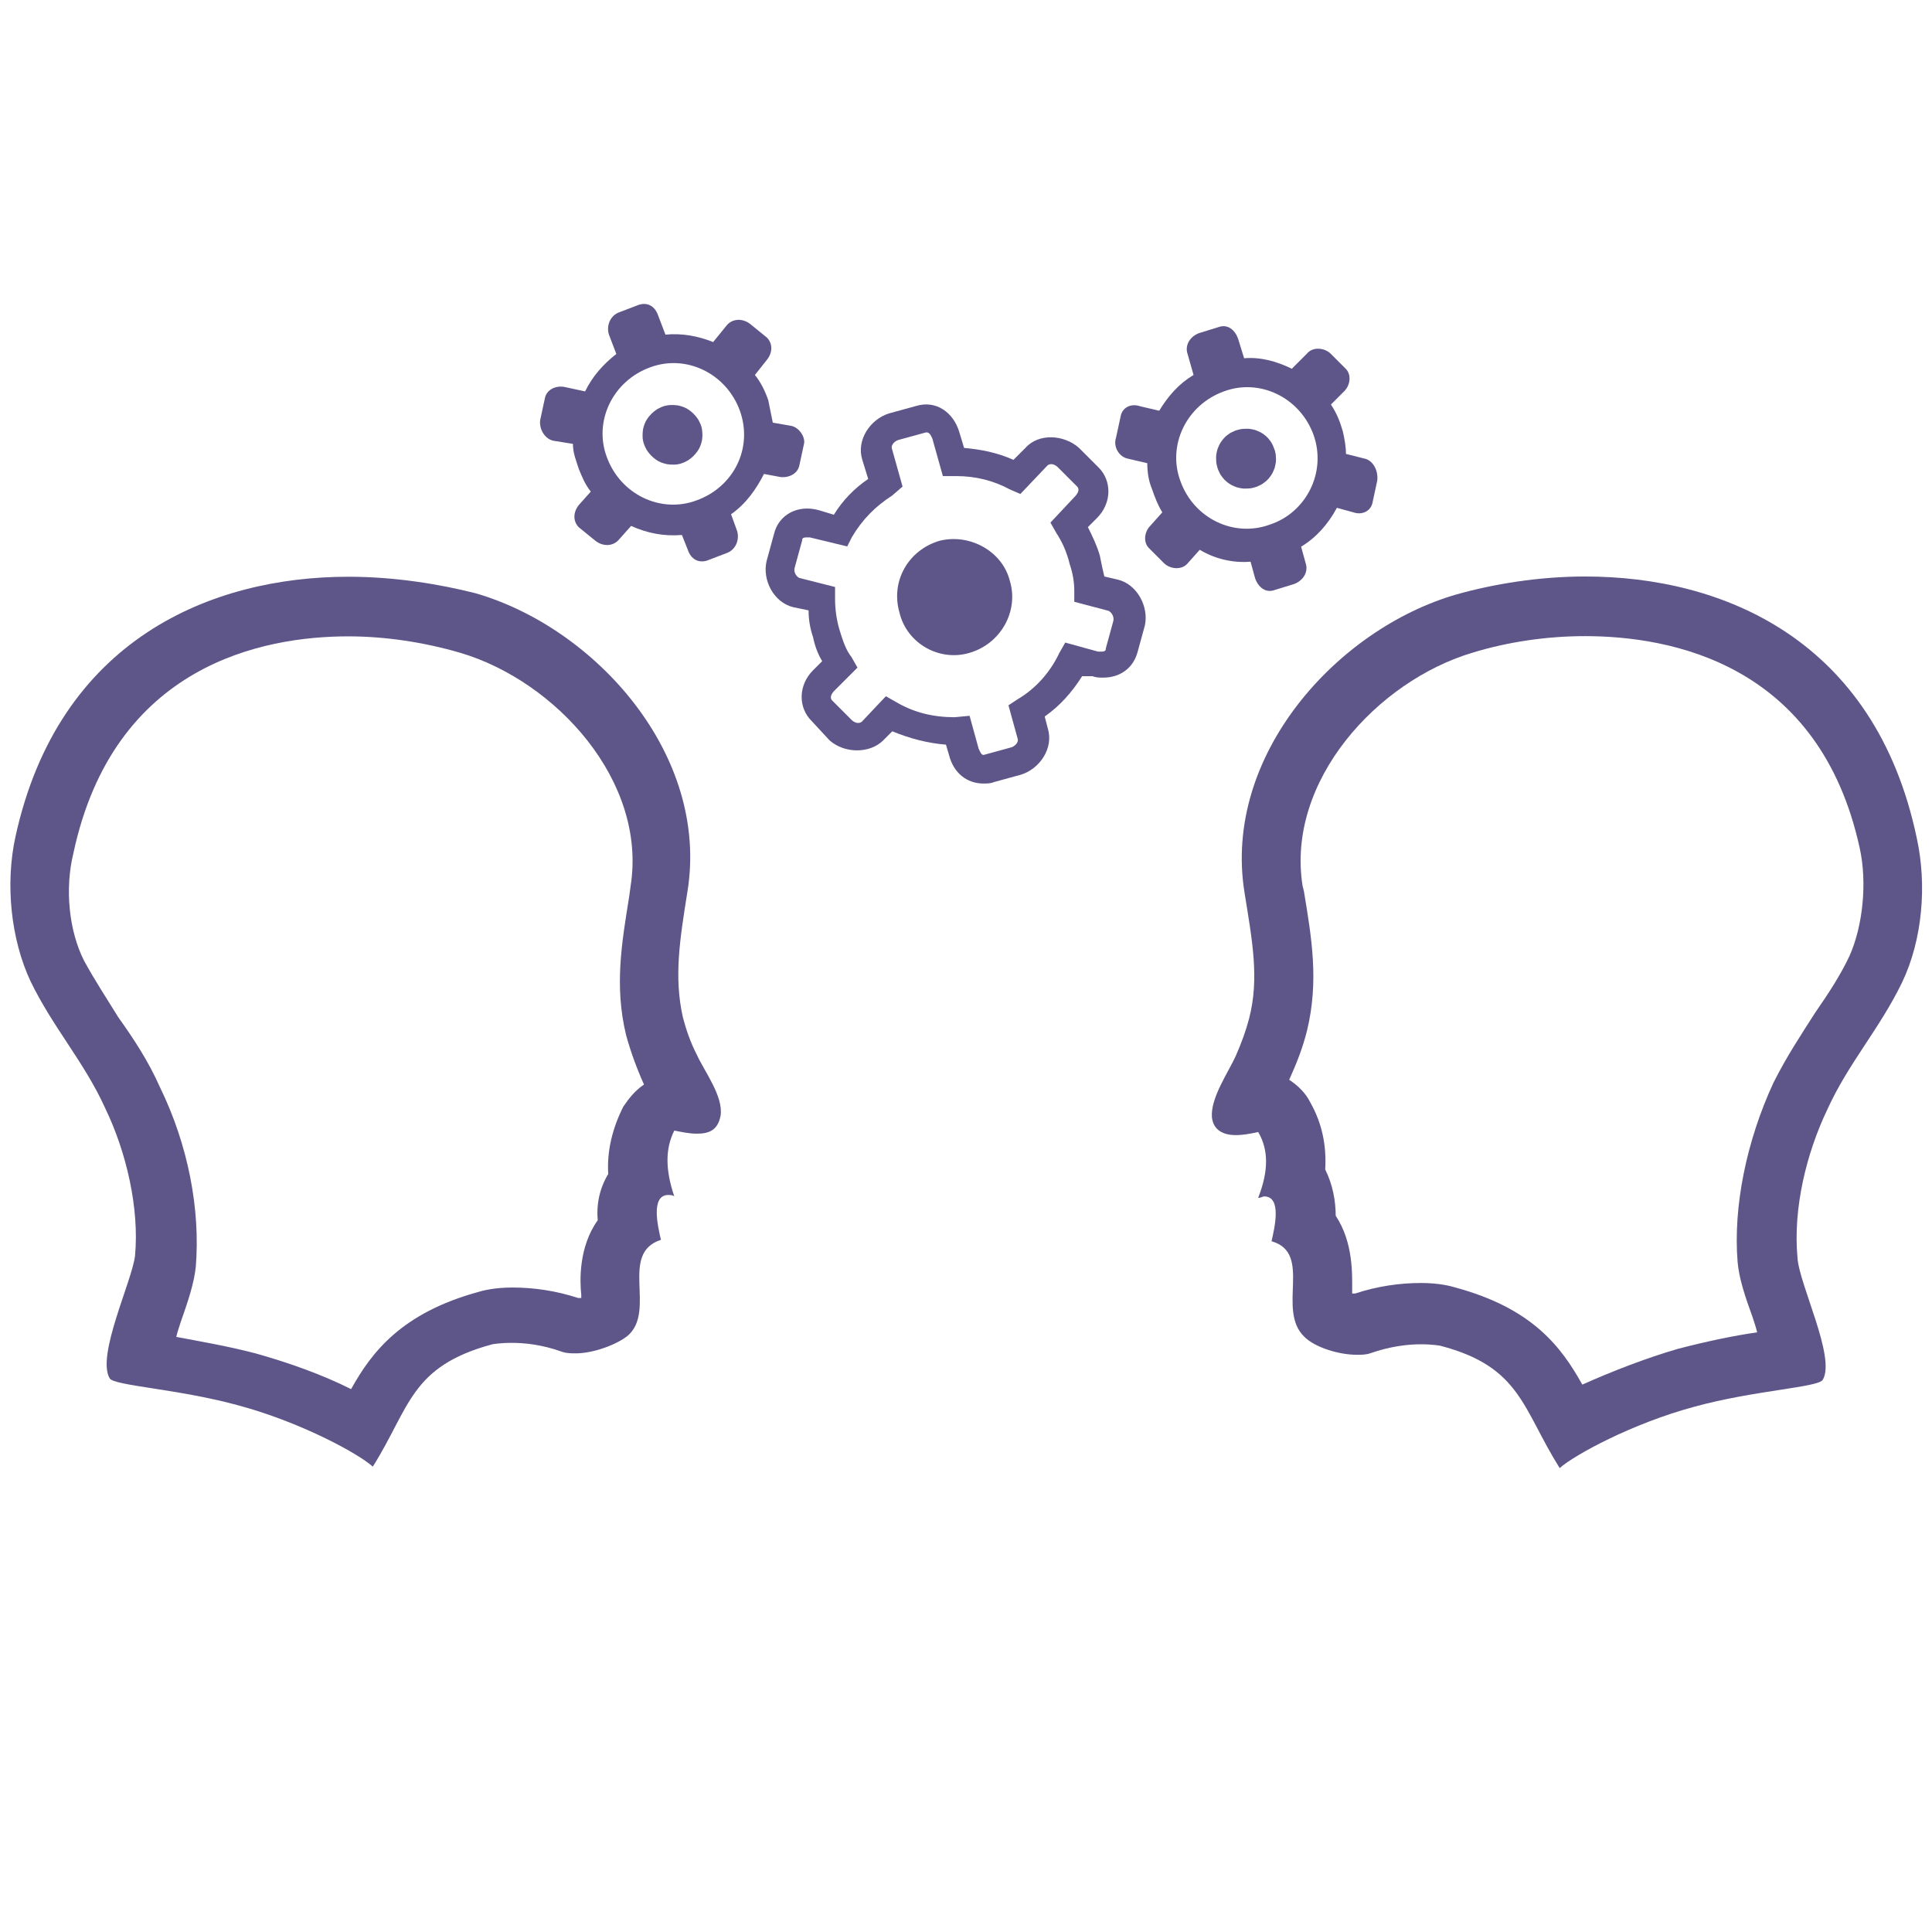 <?xml version="1.0" encoding="utf-8"?>
<!-- Generator: Adobe Illustrator 22.0.1, SVG Export Plug-In . SVG Version: 6.00 Build 0)  -->
<svg version="1.1" id="Capa_1" xmlns="http://www.w3.org/2000/svg" xmlns:xlink="http://www.w3.org/1999/xlink" x="0px" y="0px"
	 viewBox="0 0 810 810" style="enable-background:new 0 0 810 810;" xml:space="preserve">
<style type="text/css">
	.st0{fill:#5E5689;}
	.st1{clip-path:url(#SVGID_2_);}
</style>
<path class="st0" d="M286.3,426.5c-3.8-16.9-1.3-32.6,1.9-52.6c9.4-57.6-38.8-110.8-88.9-125.2c-15-3.8-33.8-6.9-53.2-6.9
	c-57.6,0-121.5,26.3-139.6,108.9c-4.4,20-1.9,43.2,6.3,60.7c9.4,19.4,22.5,33.8,31.3,53.2c8.8,18.2,14.4,41.9,12.5,62
	c-1.3,10.6-16.3,41.9-10.6,51.3c1.9,3.1,28.8,4.4,53.9,11.3c25.7,6.9,50.1,20,56.4,25.7c15.7-25,15.7-42,50.1-51.3
	c0,0,3.1-0.6,8.1-0.6s12.5,0.6,21.3,3.8c1.9,0.6,3.8,0.6,5.6,0.6c7.5,0,17.5-3.8,21.9-7.5c11.9-10.6-3.8-34.4,13.8-40.1
	c-1.3-5.6-4.4-18.8,3.1-18.8c0.6,0,1.9,0,2.5,0.6c-3.8-11.3-3.8-20,0-27.6c3.1,0.6,6.3,1.3,9.4,1.3c5,0,8.8-1.3,10-7.5
	c1.3-8.1-6.9-18.8-10-25.7C289.5,437.1,287.6,431.5,286.3,426.5z M261.3,464c-4.4,8.8-6.9,18.2-6.3,28.2c-3.8,6.3-5,13.2-4.4,19.4
	c-8.1,11.3-7.5,25.7-6.9,31.3c0,0.6,0,0.6,0,1.3c-0.6,0-0.6,0-1.3,0c-9.4-3.1-18.8-4.4-27.6-4.4c-7.5,0-12.5,1.3-14.4,1.9
	c-31.9,8.8-44.5,25-53.2,40.7c-12.5-6.3-26.9-11.3-40.1-15c-11.9-3.1-23.2-5-33.2-6.9c0.6-2.5,1.3-4.4,1.9-6.3
	c3.1-8.8,5.6-16.3,6.3-23.2c1.9-23.8-3.1-50.7-15-75.1c-5-11.3-11.3-20.7-17.5-29.4c-5-8.1-10-15.7-14.4-23.8
	c-6.3-12.5-8.1-30.1-4.4-45.1c16.9-78.9,79.5-90.8,115.2-90.8c15.7,0,31.9,2.5,47,6.9c40.1,11.9,78.3,53.8,71.4,97.7l-0.6,4.4
	c-3.1,19.4-6.3,37.6-1.3,58.2c1.9,6.9,4.4,13.8,7.5,20.7C266.3,457.2,263.8,460.3,261.3,464z"/>
<g>
	<g>
		<defs>
			<rect id="SVGID_1_" x="507" y="241" width="299" height="374.6"/>
		</defs>
		<clipPath id="SVGID_2_">
			<use xlink:href="#SVGID_1_"  style="overflow:visible;"/>
		</clipPath>
		<g class="st1">
			<path class="st0" d="M803.6,351.3c-17.5-83.3-81.4-109.6-139-109.6c-19.4,0-38.2,3.1-53.9,7.5c-50.1,14.4-98.3,67.6-88.9,125.2
				c3.1,19.4,6.3,35.7,1.9,52.6c-1.3,5-3.1,10-5.6,15.7c-3.1,6.9-10.6,17.5-10,25.7c0.6,5.6,5,7.5,10,7.5c3.1,0,6.3-0.6,9.4-1.3
				c4.4,7.5,4.4,16.3,0,27.6c1.3,0,1.9-0.6,2.5-0.6c7.5,0,4.4,13.1,3.1,18.8c17.5,5,1.9,28.8,13.8,40.1c4.4,4.4,14.4,7.5,21.9,7.5
				c1.9,0,3.8,0,5.6-0.6c8.8-3.1,16.3-3.8,21.3-3.8s8.1,0.6,8.1,0.6c33.8,8.8,34.4,26.3,50.1,51.3c6.3-5.6,30.7-18.8,56.4-25.7
				c25-6.9,52-8.1,53.9-11.3c5.6-9.4-10-40.1-10.6-51.3c-1.9-20.7,3.8-43.8,12.5-62c8.8-19.4,21.9-33.8,31.3-53.2
				C806.1,393.9,807.9,370.8,803.6,351.3z M775.4,400.8c-3.8,8.1-8.8,15.7-14.4,23.8c-5.6,8.8-11.9,18.2-17.5,29.4
				c-11.3,24.4-16.9,52-15,75.1c0.6,6.9,3.1,14.4,6.3,23.2c0.6,1.9,1.3,3.8,1.9,6.3c-9.4,1.3-21.3,3.8-33.2,6.9
				c-13.1,3.8-27.6,9.4-40.1,15c-8.8-15.7-20.7-31.9-53.2-40.7c-1.9-0.6-6.9-1.9-14.4-1.9c-8.8,0-18.2,1.3-27.6,4.4
				c-0.6,0-0.6,0-1.3,0c0-0.6,0-1.3,0-1.3c0-6.3,0.6-20-6.9-31.3c0-6.3-1.3-13.2-4.4-19.4c0.6-10-1.3-19.4-6.3-28.2
				c-1.9-3.8-5-6.9-8.8-9.4c3.1-6.9,5.6-13.1,7.5-20.7c5-20.7,1.9-38.8-1.3-58.2l-0.6-2.5c-6.9-43.8,31.3-85.8,71.4-97.7
				c14.4-4.4,30.7-6.9,47-6.9c35.7,0,98.3,11.3,115.2,88.9C782.9,370.1,781,388.3,775.4,400.8z"/>
		</g>
	</g>
</g>
<path class="st0" d="M394,226.7c-13.1,3.8-20.7,16.9-16.9,30.1c3.1,13.1,16.9,20.7,29.4,16.9c13.1-3.8,20.7-17.5,16.9-30.1
	C420.3,231.1,406.6,223.6,394,226.7z"/>
<path class="st0" d="M468.6,243l-5.6-1.3c-0.6-2.5-1.3-5.6-1.9-8.8c-1.3-4.4-3.1-8.1-5-11.9l3.8-3.8c6.3-6.3,6.3-15.7,0.6-21.3
	l-8.1-8.1c-6.3-5.6-16.9-6.3-22.5,0l-5,5c-6.9-3.1-13.8-4.4-20.7-5l-1.9-6.3c-2.5-8.8-10-13.8-18.2-11.3l-11.3,3.1
	c-8.1,2.5-13.8,11.3-11.3,19.4l2.5,8.1c-5.6,3.8-10.6,8.8-14.4,15l-6.3-1.9c-8.8-2.5-16.9,1.9-18.8,10l-3.1,11.3
	c-1.9,8.1,3.1,17.5,11.3,19.4l6.3,1.3c0,3.8,0.6,7.5,1.9,11.3c0.6,3.1,1.9,6.9,3.8,10l-3.8,3.8c-6.3,6.3-6.3,15.7-0.6,21.3l7.5,8.1
	c6.3,5.6,16.9,5.6,22.5,0l3.8-3.8c7.5,3.1,15,5,22.5,5.6l1.3,4.4c1.9,7.5,7.5,11.9,14.4,11.9c1.3,0,3.1,0,4.4-0.6l11.3-3.1
	c8.1-2.5,13.8-11.3,11.3-19.4l-1.3-5c6.3-4.4,11.3-10,15.7-16.9h4.4c1.3,0.6,3.1,0.6,4.4,0.6c6.9,0,12.5-3.8,14.4-10.6l3.1-11.3
	C481.7,254.3,476.7,244.9,468.6,243z M466.7,260.6l-3.1,11.3c0,0.6,0,1.3-1.9,1.3c-0.6,0-0.6,0-1.3,0l-13.8-3.8l-2.5,4.4
	c-3.8,8.1-10,15-17.5,19.4l-3.8,2.5l3.8,13.8c0.6,1.3-0.6,3.1-2.5,3.8l-11.3,3.1c-1.3,0.6-1.9-1.3-2.5-2.5l-3.8-13.8l-6.3,0.6
	c-8.8,0-16.9-1.9-24.4-6.3l-4.4-2.5l-10,10.6c-0.6,0.6-1.3,0.6-1.9,0.6s-1.9-0.6-2.5-1.3l-8.1-8.1c-1.3-1.3,0-3.1,0.6-3.8l10-10
	l-2.5-4.4c-2.5-3.1-3.8-7.5-5-11.3c-1.3-4.4-1.9-8.8-1.9-13.1v-5l-15-3.8c-1.3-0.6-2.5-2.5-1.9-4.4l3.1-11.3c0-0.6,0-1.3,1.9-1.3
	c0.6,0,0.6,0,1.3,0l15.7,3.8l1.9-3.8c4.4-7.5,10-13.1,16.9-17.5l4.4-3.8l-4.4-15.7c-0.6-1.3,0.6-3.1,2.5-3.8l11.3-3.1
	c1.9-0.6,2.5,1.3,3.1,2.5l4.4,15.7h5.6c8.1,0,15.7,1.9,22.5,5.6l4.4,1.9l11.3-11.9c0.6-0.6,1.3-0.6,1.9-0.6s1.9,0.6,2.5,1.3l8.1,8.1
	c1.3,1.3,0,3.1-0.6,3.8l-10.6,11.3l2.5,4.4c2.5,3.8,4.4,8.1,5.6,13.1c1.3,3.8,1.9,7.5,1.9,11.3v4.4l14.4,3.8
	C466.1,256.8,467.3,258.7,466.7,260.6z"/>
<path class="st0" d="M534.5,188.9c0.2,0.8,0.4,1.6,0.4,2.4c0.1,0.8,0.1,1.6,0,2.5c-0.1,0.8-0.3,1.6-0.5,2.4c-0.3,0.8-0.6,1.5-1,2.3
	c-0.4,0.7-0.9,1.4-1.4,2s-1.1,1.2-1.8,1.7s-1.3,1-2.1,1.3c-0.7,0.4-1.5,0.7-2.3,0.9s-1.6,0.4-2.4,0.4s-1.6,0.1-2.5,0
	c-0.8-0.1-1.6-0.3-2.4-0.5c-0.8-0.3-1.5-0.6-2.3-1c-0.7-0.4-1.4-0.9-2-1.4s-1.2-1.1-1.7-1.8c-0.5-0.6-1-1.3-1.3-2.1
	c-0.4-0.7-0.7-1.5-0.9-2.3c-0.2-0.8-0.4-1.6-0.4-2.4s-0.1-1.6,0-2.5c0.1-0.8,0.3-1.6,0.5-2.4c0.3-0.8,0.6-1.5,1-2.3
	c0.4-0.7,0.9-1.4,1.4-2s1.1-1.2,1.8-1.7c0.6-0.5,1.3-1,2.1-1.3c0.7-0.4,1.5-0.7,2.3-0.9s1.6-0.4,2.4-0.4s1.6-0.1,2.5,0
	c0.8,0.1,1.6,0.3,2.4,0.5c0.8,0.3,1.5,0.6,2.3,1c0.7,0.4,1.4,0.9,2,1.4s1.2,1.1,1.7,1.8c0.5,0.6,0.9,1.3,1.3,2.1
	C533.9,187.3,534.2,188.1,534.5,188.9z"/>
<path class="st0" d="M524.3,235.5l1.9,6.9c1.3,3.8,4.4,6.3,8.1,5l8.1-2.5c3.8-1.3,6.3-5,5-8.8l-1.9-6.9c6.3-3.8,11.3-9.4,15-16.3
	l6.9,1.9c3.8,1.3,7.5-0.6,8.1-4.4l1.9-8.8c0.6-4.4-1.9-8.8-5.6-9.4l-7.5-1.9c0-3.1-0.6-6.3-1.3-9.4c-1.3-4.4-2.5-7.5-5-11.3l5.6-5.6
	c2.5-2.5,3.1-6.9,0.6-9.4l-6.3-6.3c-2.5-2.5-7.5-3.1-10,0l-6.3,6.3c-6.3-3.1-13.1-5-20-4.4l-2.5-8.1c-1.3-3.8-4.4-6.3-8.1-5
	l-8.1,2.5c-3.8,1.3-6.3,5-5,8.8l2.5,8.8c-6.3,3.8-10.6,8.8-14.4,15l-8.1-1.9c-3.8-1.3-7.5,0.6-8.1,4.4l-1.9,8.8
	c-1.3,3.8,1.3,8.1,5,8.8l8.1,1.9c0,3.8,0.6,7.5,1.9,10.6c1.3,3.8,2.5,6.9,4.4,10l-5,5.6c-2.5,2.5-3.1,6.9-0.6,9.4l6.3,6.3
	c2.5,2.5,7.5,3.1,10,0l5-5.6C509.3,234.3,516.8,236.1,524.3,235.5z M494.9,201.7c-5.6-15,2.5-31.9,18.2-37.6
	c15-5.6,31.9,2.5,37.6,18.2c5.6,15.7-3.1,32.6-18.2,37.6C517.4,225.5,500.5,217.4,494.9,201.7z"/>
<path class="st0" d="M294.5,182.3c0,0.8-0.1,1.6-0.2,2.4c-0.2,0.8-0.4,1.6-0.7,2.3c-0.3,0.8-0.7,1.5-1.2,2.2s-1,1.3-1.6,1.9
	s-1.2,1.1-1.9,1.6c-0.7,0.5-1.4,0.8-2.2,1.2c-0.8,0.3-1.5,0.6-2.3,0.7c-0.8,0.2-1.6,0.2-2.4,0.2s-1.6-0.1-2.4-0.2
	c-0.8-0.2-1.6-0.4-2.4-0.7s-1.5-0.7-2.2-1.2s-1.3-1-1.9-1.6s-1.1-1.2-1.6-1.9s-0.8-1.4-1.2-2.2c-0.3-0.8-0.6-1.5-0.7-2.3
	c-0.2-0.8-0.2-1.6-0.2-2.4c0-0.8,0.1-1.6,0.2-2.4c0.2-0.8,0.4-1.6,0.7-2.3c0.3-0.8,0.7-1.5,1.2-2.2s1-1.3,1.6-1.9
	c0.6-0.6,1.2-1.1,1.9-1.6s1.4-0.8,2.2-1.2c0.8-0.3,1.5-0.6,2.4-0.7c0.8-0.2,1.6-0.2,2.4-0.2s1.6,0.1,2.4,0.2
	c0.8,0.2,1.6,0.4,2.3,0.7c0.8,0.3,1.5,0.7,2.2,1.2s1.3,1,1.9,1.6s1.1,1.2,1.6,1.9s0.8,1.4,1.2,2.2c0.3,0.8,0.6,1.5,0.7,2.3
	C294.4,180.7,294.5,181.5,294.5,182.3z"/>
<path class="st0" d="M335.2,194.8l1.9-8.8c0.6-2.5-1.9-6.9-5.6-7.5l-7.5-1.3c-0.6-3.1-1.3-6.3-1.9-9.4c-1.3-3.8-3.1-7.5-5.6-10.6
	l5-6.3c2.5-3.1,2.5-6.9,0-9.4l-6.9-5.6c-3.1-2.5-7.5-2.5-10,0.6l-5.6,6.9c-6.3-2.5-13.1-3.8-20-3.1l-3.1-8.1
	c-1.3-3.8-4.4-5.6-8.1-4.4l-8.1,3.1c-3.8,1.3-5.6,5.6-4.4,9.4l3.1,8.1c-5.6,4.4-10,9.4-13.1,15.7l-8.8-1.9c-3.8-0.6-7.5,1.3-8.1,5
	l-1.9,8.8c-0.6,3.8,1.9,8.1,5.6,8.8l8.1,1.3c0,3.8,1.3,6.9,2.5,10.6c1.3,3.1,2.5,6.3,5,9.4l-5,5.6c-2.5,3.1-2.5,6.9,0,9.4l6.9,5.6
	c3.1,2.5,7.5,2.5,10-0.6l5-5.6c6.9,3.1,13.8,4.4,21.3,3.8l2.5,6.3c1.3,3.8,4.4,5.6,8.1,4.4l8.1-3.1c3.8-1.3,5.6-5.6,4.4-9.4
	l-2.5-6.9c6.3-4.4,10.6-10.6,13.8-16.9l6.9,1.3C330.8,200.4,334.6,198.6,335.2,194.8z M292,209.8c-15,5.6-31.9-2.5-37.6-18.2
	c-5.6-15,2.5-31.9,18.2-37.6c15-5.6,31.9,2.5,37.6,18.2C315.8,187.9,307.6,204.2,292,209.8z"/>
</svg>
